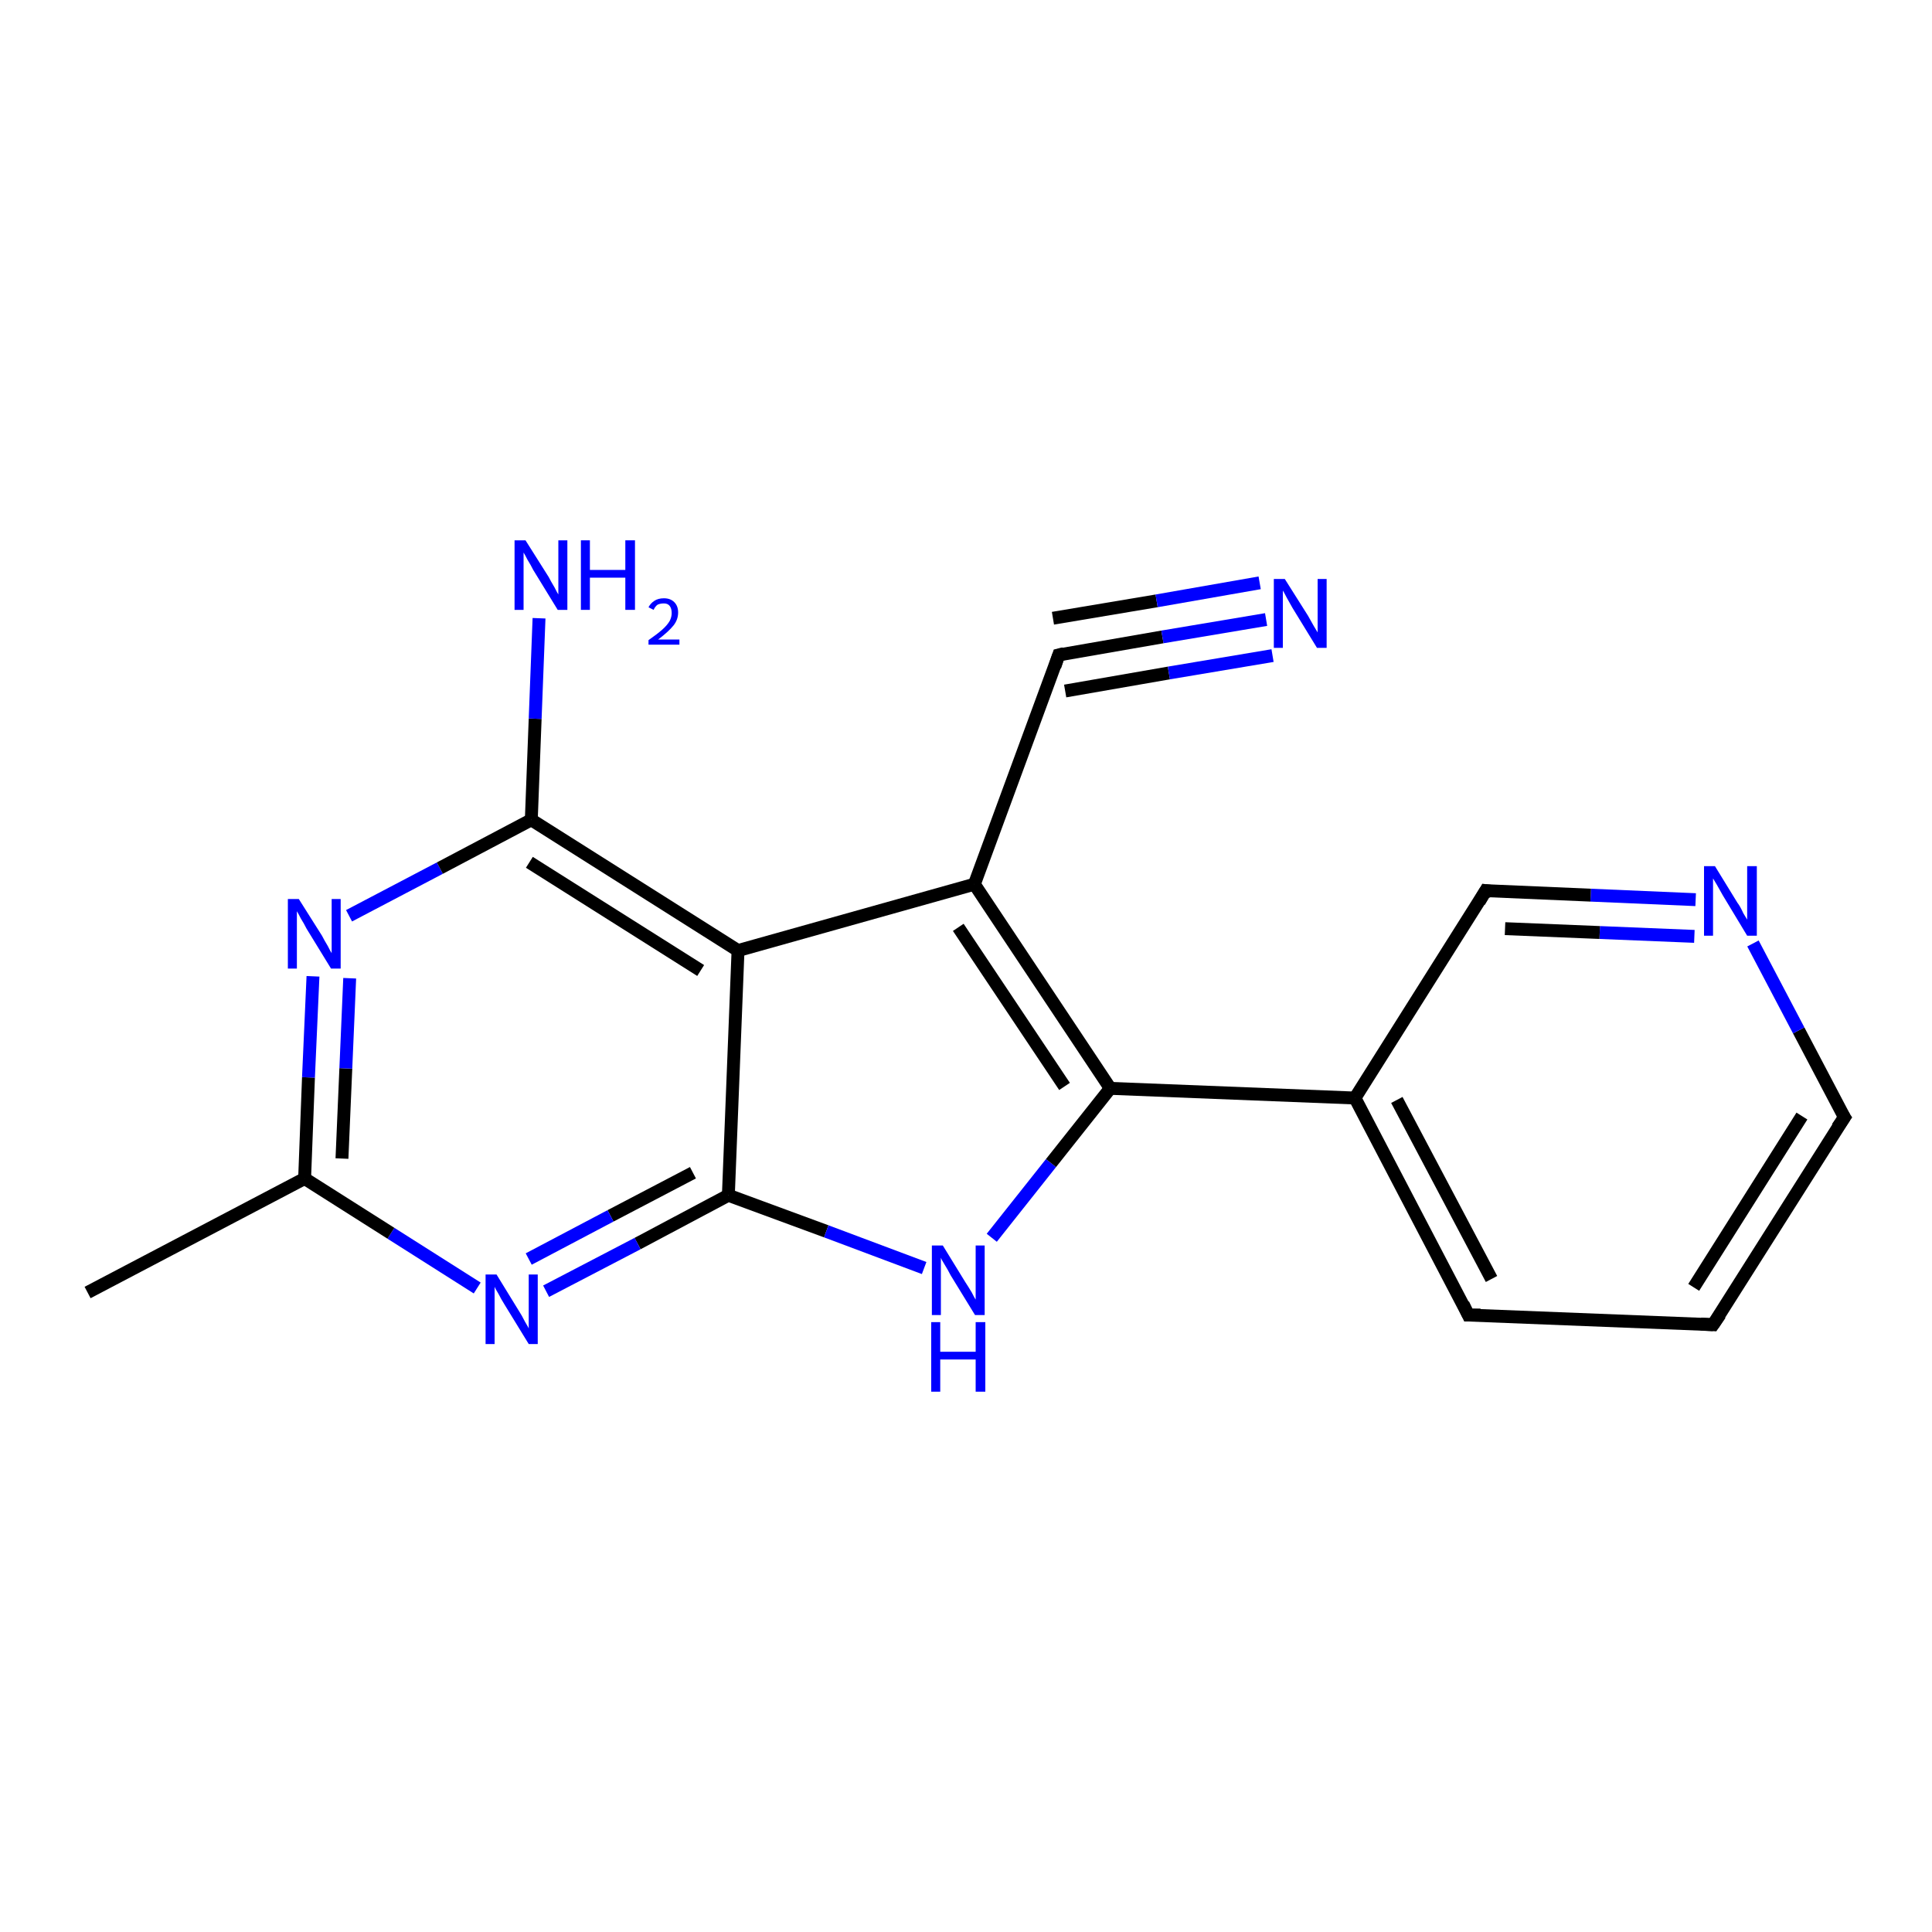 <?xml version='1.0' encoding='iso-8859-1'?>
<svg version='1.1' baseProfile='full'
              xmlns='http://www.w3.org/2000/svg'
                      xmlns:rdkit='http://www.rdkit.org/xml'
                      xmlns:xlink='http://www.w3.org/1999/xlink'
                  xml:space='preserve'
width='300px' height='300px' viewBox='0 0 300 300'>
<!-- END OF HEADER -->
<rect style='opacity:1.0;fill:#FFFFFF;stroke:none' width='300.0' height='300.0' x='0.0' y='0.0'> </rect>
<path class='bond-0 atom-0 atom-1' d='M 13.6,200.7 L 47.3,183.0' style='fill:none;fill-rule:evenodd;stroke:#000000;stroke-width:2.0px;stroke-linecap:butt;stroke-linejoin:miter;stroke-opacity:1' />
<path class='bond-1 atom-1 atom-2' d='M 47.3,183.0 L 47.9,167.3' style='fill:none;fill-rule:evenodd;stroke:#000000;stroke-width:2.0px;stroke-linecap:butt;stroke-linejoin:miter;stroke-opacity:1' />
<path class='bond-1 atom-1 atom-2' d='M 47.9,167.3 L 48.6,151.6' style='fill:none;fill-rule:evenodd;stroke:#0000FF;stroke-width:2.0px;stroke-linecap:butt;stroke-linejoin:miter;stroke-opacity:1' />
<path class='bond-1 atom-1 atom-2' d='M 53.1,179.9 L 53.7,165.9' style='fill:none;fill-rule:evenodd;stroke:#000000;stroke-width:2.0px;stroke-linecap:butt;stroke-linejoin:miter;stroke-opacity:1' />
<path class='bond-1 atom-1 atom-2' d='M 53.7,165.9 L 54.3,151.9' style='fill:none;fill-rule:evenodd;stroke:#0000FF;stroke-width:2.0px;stroke-linecap:butt;stroke-linejoin:miter;stroke-opacity:1' />
<path class='bond-2 atom-2 atom-3' d='M 54.2,142.2 L 68.3,134.8' style='fill:none;fill-rule:evenodd;stroke:#0000FF;stroke-width:2.0px;stroke-linecap:butt;stroke-linejoin:miter;stroke-opacity:1' />
<path class='bond-2 atom-2 atom-3' d='M 68.3,134.8 L 82.5,127.3' style='fill:none;fill-rule:evenodd;stroke:#000000;stroke-width:2.0px;stroke-linecap:butt;stroke-linejoin:miter;stroke-opacity:1' />
<path class='bond-3 atom-3 atom-4' d='M 82.5,127.3 L 83.1,111.6' style='fill:none;fill-rule:evenodd;stroke:#000000;stroke-width:2.0px;stroke-linecap:butt;stroke-linejoin:miter;stroke-opacity:1' />
<path class='bond-3 atom-3 atom-4' d='M 83.1,111.6 L 83.7,96.0' style='fill:none;fill-rule:evenodd;stroke:#0000FF;stroke-width:2.0px;stroke-linecap:butt;stroke-linejoin:miter;stroke-opacity:1' />
<path class='bond-4 atom-3 atom-5' d='M 82.5,127.3 L 114.6,147.6' style='fill:none;fill-rule:evenodd;stroke:#000000;stroke-width:2.0px;stroke-linecap:butt;stroke-linejoin:miter;stroke-opacity:1' />
<path class='bond-4 atom-3 atom-5' d='M 82.2,133.9 L 108.8,150.7' style='fill:none;fill-rule:evenodd;stroke:#000000;stroke-width:2.0px;stroke-linecap:butt;stroke-linejoin:miter;stroke-opacity:1' />
<path class='bond-5 atom-5 atom-6' d='M 114.6,147.6 L 113.1,185.6' style='fill:none;fill-rule:evenodd;stroke:#000000;stroke-width:2.0px;stroke-linecap:butt;stroke-linejoin:miter;stroke-opacity:1' />
<path class='bond-6 atom-6 atom-7' d='M 113.1,185.6 L 128.3,191.2' style='fill:none;fill-rule:evenodd;stroke:#000000;stroke-width:2.0px;stroke-linecap:butt;stroke-linejoin:miter;stroke-opacity:1' />
<path class='bond-6 atom-6 atom-7' d='M 128.3,191.2 L 143.5,196.9' style='fill:none;fill-rule:evenodd;stroke:#0000FF;stroke-width:2.0px;stroke-linecap:butt;stroke-linejoin:miter;stroke-opacity:1' />
<path class='bond-7 atom-7 atom-8' d='M 154.0,192.2 L 163.2,180.6' style='fill:none;fill-rule:evenodd;stroke:#0000FF;stroke-width:2.0px;stroke-linecap:butt;stroke-linejoin:miter;stroke-opacity:1' />
<path class='bond-7 atom-7 atom-8' d='M 163.2,180.6 L 172.4,169.0' style='fill:none;fill-rule:evenodd;stroke:#000000;stroke-width:2.0px;stroke-linecap:butt;stroke-linejoin:miter;stroke-opacity:1' />
<path class='bond-8 atom-8 atom-9' d='M 172.4,169.0 L 210.4,170.5' style='fill:none;fill-rule:evenodd;stroke:#000000;stroke-width:2.0px;stroke-linecap:butt;stroke-linejoin:miter;stroke-opacity:1' />
<path class='bond-9 atom-9 atom-10' d='M 210.4,170.5 L 228.0,204.2' style='fill:none;fill-rule:evenodd;stroke:#000000;stroke-width:2.0px;stroke-linecap:butt;stroke-linejoin:miter;stroke-opacity:1' />
<path class='bond-9 atom-9 atom-10' d='M 216.9,170.8 L 231.6,198.6' style='fill:none;fill-rule:evenodd;stroke:#000000;stroke-width:2.0px;stroke-linecap:butt;stroke-linejoin:miter;stroke-opacity:1' />
<path class='bond-10 atom-10 atom-11' d='M 228.0,204.2 L 266.0,205.7' style='fill:none;fill-rule:evenodd;stroke:#000000;stroke-width:2.0px;stroke-linecap:butt;stroke-linejoin:miter;stroke-opacity:1' />
<path class='bond-11 atom-11 atom-12' d='M 266.0,205.7 L 286.4,173.5' style='fill:none;fill-rule:evenodd;stroke:#000000;stroke-width:2.0px;stroke-linecap:butt;stroke-linejoin:miter;stroke-opacity:1' />
<path class='bond-11 atom-11 atom-12' d='M 263.0,199.9 L 279.8,173.3' style='fill:none;fill-rule:evenodd;stroke:#000000;stroke-width:2.0px;stroke-linecap:butt;stroke-linejoin:miter;stroke-opacity:1' />
<path class='bond-12 atom-12 atom-13' d='M 286.4,173.5 L 279.3,160.0' style='fill:none;fill-rule:evenodd;stroke:#000000;stroke-width:2.0px;stroke-linecap:butt;stroke-linejoin:miter;stroke-opacity:1' />
<path class='bond-12 atom-12 atom-13' d='M 279.3,160.0 L 272.2,146.5' style='fill:none;fill-rule:evenodd;stroke:#0000FF;stroke-width:2.0px;stroke-linecap:butt;stroke-linejoin:miter;stroke-opacity:1' />
<path class='bond-13 atom-13 atom-14' d='M 263.3,139.7 L 247.0,139.0' style='fill:none;fill-rule:evenodd;stroke:#0000FF;stroke-width:2.0px;stroke-linecap:butt;stroke-linejoin:miter;stroke-opacity:1' />
<path class='bond-13 atom-13 atom-14' d='M 247.0,139.0 L 230.7,138.3' style='fill:none;fill-rule:evenodd;stroke:#000000;stroke-width:2.0px;stroke-linecap:butt;stroke-linejoin:miter;stroke-opacity:1' />
<path class='bond-13 atom-13 atom-14' d='M 263.1,145.4 L 248.4,144.8' style='fill:none;fill-rule:evenodd;stroke:#0000FF;stroke-width:2.0px;stroke-linecap:butt;stroke-linejoin:miter;stroke-opacity:1' />
<path class='bond-13 atom-13 atom-14' d='M 248.4,144.8 L 233.7,144.2' style='fill:none;fill-rule:evenodd;stroke:#000000;stroke-width:2.0px;stroke-linecap:butt;stroke-linejoin:miter;stroke-opacity:1' />
<path class='bond-14 atom-8 atom-15' d='M 172.4,169.0 L 151.3,137.3' style='fill:none;fill-rule:evenodd;stroke:#000000;stroke-width:2.0px;stroke-linecap:butt;stroke-linejoin:miter;stroke-opacity:1' />
<path class='bond-14 atom-8 atom-15' d='M 165.3,168.7 L 148.8,144.0' style='fill:none;fill-rule:evenodd;stroke:#000000;stroke-width:2.0px;stroke-linecap:butt;stroke-linejoin:miter;stroke-opacity:1' />
<path class='bond-15 atom-15 atom-16' d='M 151.3,137.3 L 164.4,101.7' style='fill:none;fill-rule:evenodd;stroke:#000000;stroke-width:2.0px;stroke-linecap:butt;stroke-linejoin:miter;stroke-opacity:1' />
<path class='bond-16 atom-16 atom-17' d='M 164.4,101.7 L 180.5,98.9' style='fill:none;fill-rule:evenodd;stroke:#000000;stroke-width:2.0px;stroke-linecap:butt;stroke-linejoin:miter;stroke-opacity:1' />
<path class='bond-16 atom-16 atom-17' d='M 180.5,98.9 L 196.6,96.2' style='fill:none;fill-rule:evenodd;stroke:#0000FF;stroke-width:2.0px;stroke-linecap:butt;stroke-linejoin:miter;stroke-opacity:1' />
<path class='bond-16 atom-16 atom-17' d='M 163.5,96.0 L 179.6,93.3' style='fill:none;fill-rule:evenodd;stroke:#000000;stroke-width:2.0px;stroke-linecap:butt;stroke-linejoin:miter;stroke-opacity:1' />
<path class='bond-16 atom-16 atom-17' d='M 179.6,93.3 L 195.6,90.5' style='fill:none;fill-rule:evenodd;stroke:#0000FF;stroke-width:2.0px;stroke-linecap:butt;stroke-linejoin:miter;stroke-opacity:1' />
<path class='bond-16 atom-16 atom-17' d='M 165.4,107.3 L 181.5,104.5' style='fill:none;fill-rule:evenodd;stroke:#000000;stroke-width:2.0px;stroke-linecap:butt;stroke-linejoin:miter;stroke-opacity:1' />
<path class='bond-16 atom-16 atom-17' d='M 181.5,104.5 L 197.6,101.8' style='fill:none;fill-rule:evenodd;stroke:#0000FF;stroke-width:2.0px;stroke-linecap:butt;stroke-linejoin:miter;stroke-opacity:1' />
<path class='bond-17 atom-6 atom-18' d='M 113.1,185.6 L 99.0,193.1' style='fill:none;fill-rule:evenodd;stroke:#000000;stroke-width:2.0px;stroke-linecap:butt;stroke-linejoin:miter;stroke-opacity:1' />
<path class='bond-17 atom-6 atom-18' d='M 99.0,193.1 L 84.8,200.5' style='fill:none;fill-rule:evenodd;stroke:#0000FF;stroke-width:2.0px;stroke-linecap:butt;stroke-linejoin:miter;stroke-opacity:1' />
<path class='bond-17 atom-6 atom-18' d='M 107.6,182.1 L 94.8,188.8' style='fill:none;fill-rule:evenodd;stroke:#000000;stroke-width:2.0px;stroke-linecap:butt;stroke-linejoin:miter;stroke-opacity:1' />
<path class='bond-17 atom-6 atom-18' d='M 94.8,188.8 L 82.1,195.5' style='fill:none;fill-rule:evenodd;stroke:#0000FF;stroke-width:2.0px;stroke-linecap:butt;stroke-linejoin:miter;stroke-opacity:1' />
<path class='bond-18 atom-18 atom-1' d='M 74.1,200.0 L 60.7,191.5' style='fill:none;fill-rule:evenodd;stroke:#0000FF;stroke-width:2.0px;stroke-linecap:butt;stroke-linejoin:miter;stroke-opacity:1' />
<path class='bond-18 atom-18 atom-1' d='M 60.7,191.5 L 47.3,183.0' style='fill:none;fill-rule:evenodd;stroke:#000000;stroke-width:2.0px;stroke-linecap:butt;stroke-linejoin:miter;stroke-opacity:1' />
<path class='bond-19 atom-15 atom-5' d='M 151.3,137.3 L 114.6,147.6' style='fill:none;fill-rule:evenodd;stroke:#000000;stroke-width:2.0px;stroke-linecap:butt;stroke-linejoin:miter;stroke-opacity:1' />
<path class='bond-20 atom-14 atom-9' d='M 230.7,138.3 L 210.4,170.5' style='fill:none;fill-rule:evenodd;stroke:#000000;stroke-width:2.0px;stroke-linecap:butt;stroke-linejoin:miter;stroke-opacity:1' />
<path d='M 227.2,202.5 L 228.0,204.2 L 229.9,204.2' style='fill:none;stroke:#000000;stroke-width:2.0px;stroke-linecap:butt;stroke-linejoin:miter;stroke-opacity:1;' />
<path d='M 264.1,205.6 L 266.0,205.7 L 267.1,204.1' style='fill:none;stroke:#000000;stroke-width:2.0px;stroke-linecap:butt;stroke-linejoin:miter;stroke-opacity:1;' />
<path d='M 285.3,175.1 L 286.4,173.5 L 286.0,172.9' style='fill:none;stroke:#000000;stroke-width:2.0px;stroke-linecap:butt;stroke-linejoin:miter;stroke-opacity:1;' />
<path d='M 231.5,138.4 L 230.7,138.3 L 229.7,140.0' style='fill:none;stroke:#000000;stroke-width:2.0px;stroke-linecap:butt;stroke-linejoin:miter;stroke-opacity:1;' />
<path d='M 163.8,103.5 L 164.4,101.7 L 165.2,101.5' style='fill:none;stroke:#000000;stroke-width:2.0px;stroke-linecap:butt;stroke-linejoin:miter;stroke-opacity:1;' />
<path class='atom-2' d='M 46.4 139.6
L 50.0 145.3
Q 50.3 145.9, 50.9 146.9
Q 51.4 147.9, 51.5 148.0
L 51.5 139.6
L 52.9 139.6
L 52.9 150.4
L 51.4 150.4
L 47.6 144.2
Q 47.2 143.4, 46.7 142.6
Q 46.3 141.8, 46.1 141.5
L 46.1 150.4
L 44.7 150.4
L 44.7 139.6
L 46.4 139.6
' fill='#0000FF'/>
<path class='atom-4' d='M 81.6 83.9
L 85.2 89.6
Q 85.5 90.2, 86.1 91.2
Q 86.6 92.2, 86.7 92.3
L 86.7 83.9
L 88.1 83.9
L 88.1 94.7
L 86.6 94.7
L 82.8 88.5
Q 82.4 87.7, 81.9 86.9
Q 81.5 86.1, 81.3 85.8
L 81.3 94.7
L 79.9 94.7
L 79.9 83.9
L 81.6 83.9
' fill='#0000FF'/>
<path class='atom-4' d='M 90.2 83.9
L 91.6 83.9
L 91.6 88.5
L 97.1 88.5
L 97.1 83.9
L 98.6 83.9
L 98.6 94.7
L 97.1 94.7
L 97.1 89.7
L 91.6 89.7
L 91.6 94.7
L 90.2 94.7
L 90.2 83.9
' fill='#0000FF'/>
<path class='atom-4' d='M 100.7 94.3
Q 101.0 93.7, 101.6 93.3
Q 102.2 92.9, 103.1 92.9
Q 104.1 92.9, 104.7 93.5
Q 105.3 94.1, 105.3 95.1
Q 105.3 96.2, 104.6 97.1
Q 103.8 98.1, 102.2 99.3
L 105.5 99.3
L 105.5 100.1
L 100.7 100.1
L 100.7 99.4
Q 102.0 98.5, 102.8 97.8
Q 103.6 97.1, 104.0 96.4
Q 104.3 95.8, 104.3 95.2
Q 104.3 94.5, 104.0 94.1
Q 103.7 93.7, 103.1 93.7
Q 102.5 93.7, 102.1 93.9
Q 101.7 94.2, 101.5 94.7
L 100.7 94.3
' fill='#0000FF'/>
<path class='atom-7' d='M 146.4 193.4
L 149.9 199.1
Q 150.3 199.7, 150.9 200.7
Q 151.4 201.7, 151.5 201.8
L 151.5 193.4
L 152.9 193.4
L 152.9 204.2
L 151.4 204.2
L 147.6 198.0
Q 147.2 197.2, 146.7 196.4
Q 146.2 195.6, 146.1 195.3
L 146.1 204.2
L 144.7 204.2
L 144.7 193.4
L 146.4 193.4
' fill='#0000FF'/>
<path class='atom-7' d='M 144.6 205.3
L 146.0 205.3
L 146.0 209.9
L 151.5 209.9
L 151.5 205.3
L 153.0 205.3
L 153.0 216.1
L 151.5 216.1
L 151.5 211.1
L 146.0 211.1
L 146.0 216.1
L 144.6 216.1
L 144.6 205.3
' fill='#0000FF'/>
<path class='atom-13' d='M 266.3 134.5
L 269.8 140.2
Q 270.2 140.7, 270.7 141.8
Q 271.3 142.8, 271.3 142.8
L 271.3 134.5
L 272.8 134.5
L 272.8 145.3
L 271.3 145.3
L 267.5 139.0
Q 267.1 138.3, 266.6 137.4
Q 266.1 136.6, 266.0 136.4
L 266.0 145.3
L 264.6 145.3
L 264.6 134.5
L 266.3 134.5
' fill='#0000FF'/>
<path class='atom-17' d='M 199.5 89.9
L 203.1 95.6
Q 203.4 96.1, 204.0 97.2
Q 204.6 98.2, 204.6 98.2
L 204.6 89.9
L 206.0 89.9
L 206.0 100.6
L 204.5 100.6
L 200.7 94.4
Q 200.3 93.7, 199.8 92.8
Q 199.4 92.0, 199.2 91.7
L 199.2 100.6
L 197.8 100.6
L 197.8 89.9
L 199.5 89.9
' fill='#0000FF'/>
<path class='atom-18' d='M 77.1 197.9
L 80.6 203.6
Q 81.0 204.2, 81.5 205.2
Q 82.1 206.2, 82.1 206.3
L 82.1 197.9
L 83.5 197.9
L 83.5 208.7
L 82.1 208.7
L 78.3 202.5
Q 77.8 201.7, 77.4 200.9
Q 76.9 200.1, 76.8 199.8
L 76.8 208.7
L 75.4 208.7
L 75.4 197.9
L 77.1 197.9
' fill='#0000FF'/>
</svg>
